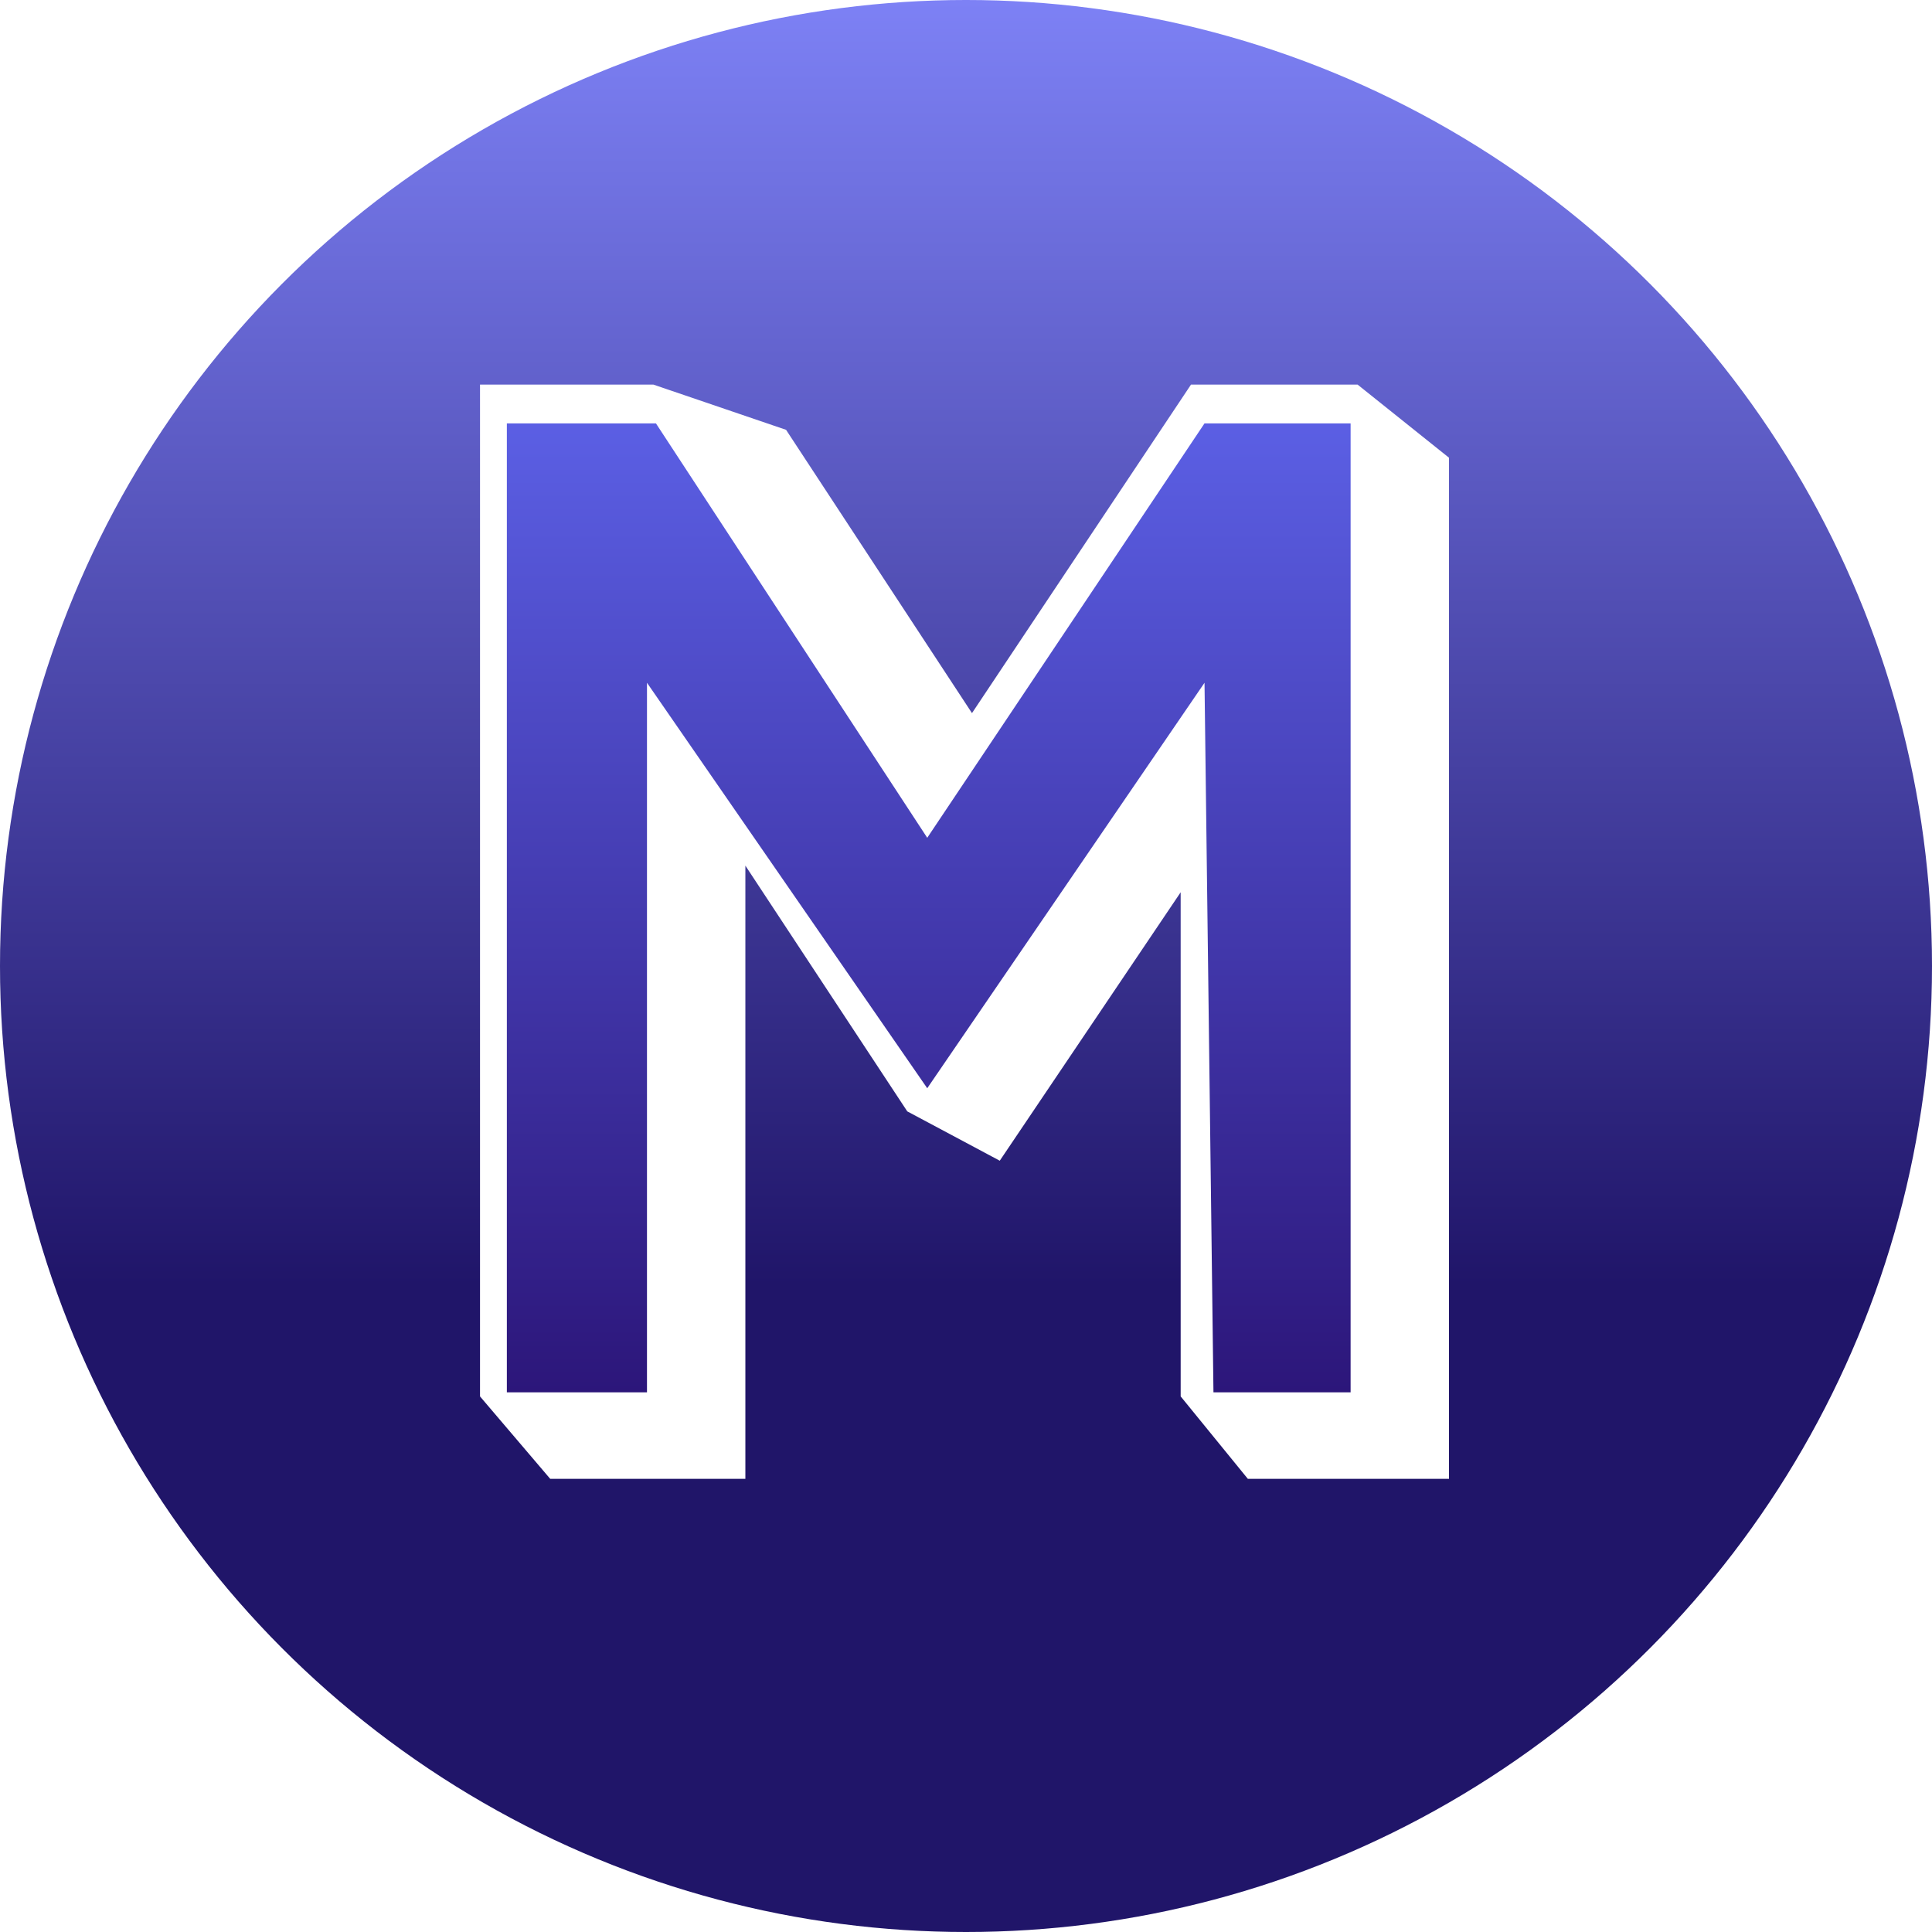 <svg width="324" height="324" viewBox="0 0 324 324" fill="none" xmlns="http://www.w3.org/2000/svg">
<circle cx="162" cy="162" r="162" fill="url(#paint0_linear_0_1)"/>
<path d="M92.5 247.5L81 234V65H109.5L131.5 72.5L163 120.5L200 65H227.5L242.5 77V247.5H209.5L198.5 234V148L167.5 194L152.5 186L124.5 143.5V247.5H92.5Z" fill="white" stroke="white"/>
<g filter="url(#filter0_i_0_1)">
<path d="M108.5 231.5H85V69H110L155.5 138.5L202 69H226.5V231.5H203.5L202 112.5L155.5 180.5L108.5 112.5V231.5Z" fill="url(#paint1_linear_0_1)"/>
</g>
<defs>
<filter id="filter0_i_0_1" x="85" y="69" width="141.5" height="164.5" filterUnits="userSpaceOnUse" color-interpolation-filters="sRGB">
<feFlood flood-opacity="0" result="BackgroundImageFix"/>
<feBlend mode="normal" in="SourceGraphic" in2="BackgroundImageFix" result="shape"/>
<feColorMatrix in="SourceAlpha" type="matrix" values="0 0 0 0 0 0 0 0 0 0 0 0 0 0 0 0 0 0 127 0" result="hardAlpha"/>
<feOffset dy="2"/>
<feGaussianBlur stdDeviation="2"/>
<feComposite in2="hardAlpha" operator="arithmetic" k2="-1" k3="1"/>
<feColorMatrix type="matrix" values="0 0 0 0 0 0 0 0 0 0 0 0 0 0 0 0 0 0 0.25 0"/>
<feBlend mode="normal" in2="shape" result="effect1_innerShadow_0_1"/>
</filter>
<linearGradient id="paint0_linear_0_1" x1="162" y1="0" x2="162" y2="324" gradientUnits="userSpaceOnUse">
<stop stop-color="#7D81F5"/>
<stop offset="0.665" stop-color="#201569"/>
</linearGradient>
<linearGradient id="paint1_linear_0_1" x1="155.75" y1="69" x2="155.75" y2="231.5" gradientUnits="userSpaceOnUse">
<stop stop-color="#5B5FE4"/>
<stop offset="1" stop-color="#2C167A"/>
</linearGradient>
</defs>
</svg>
